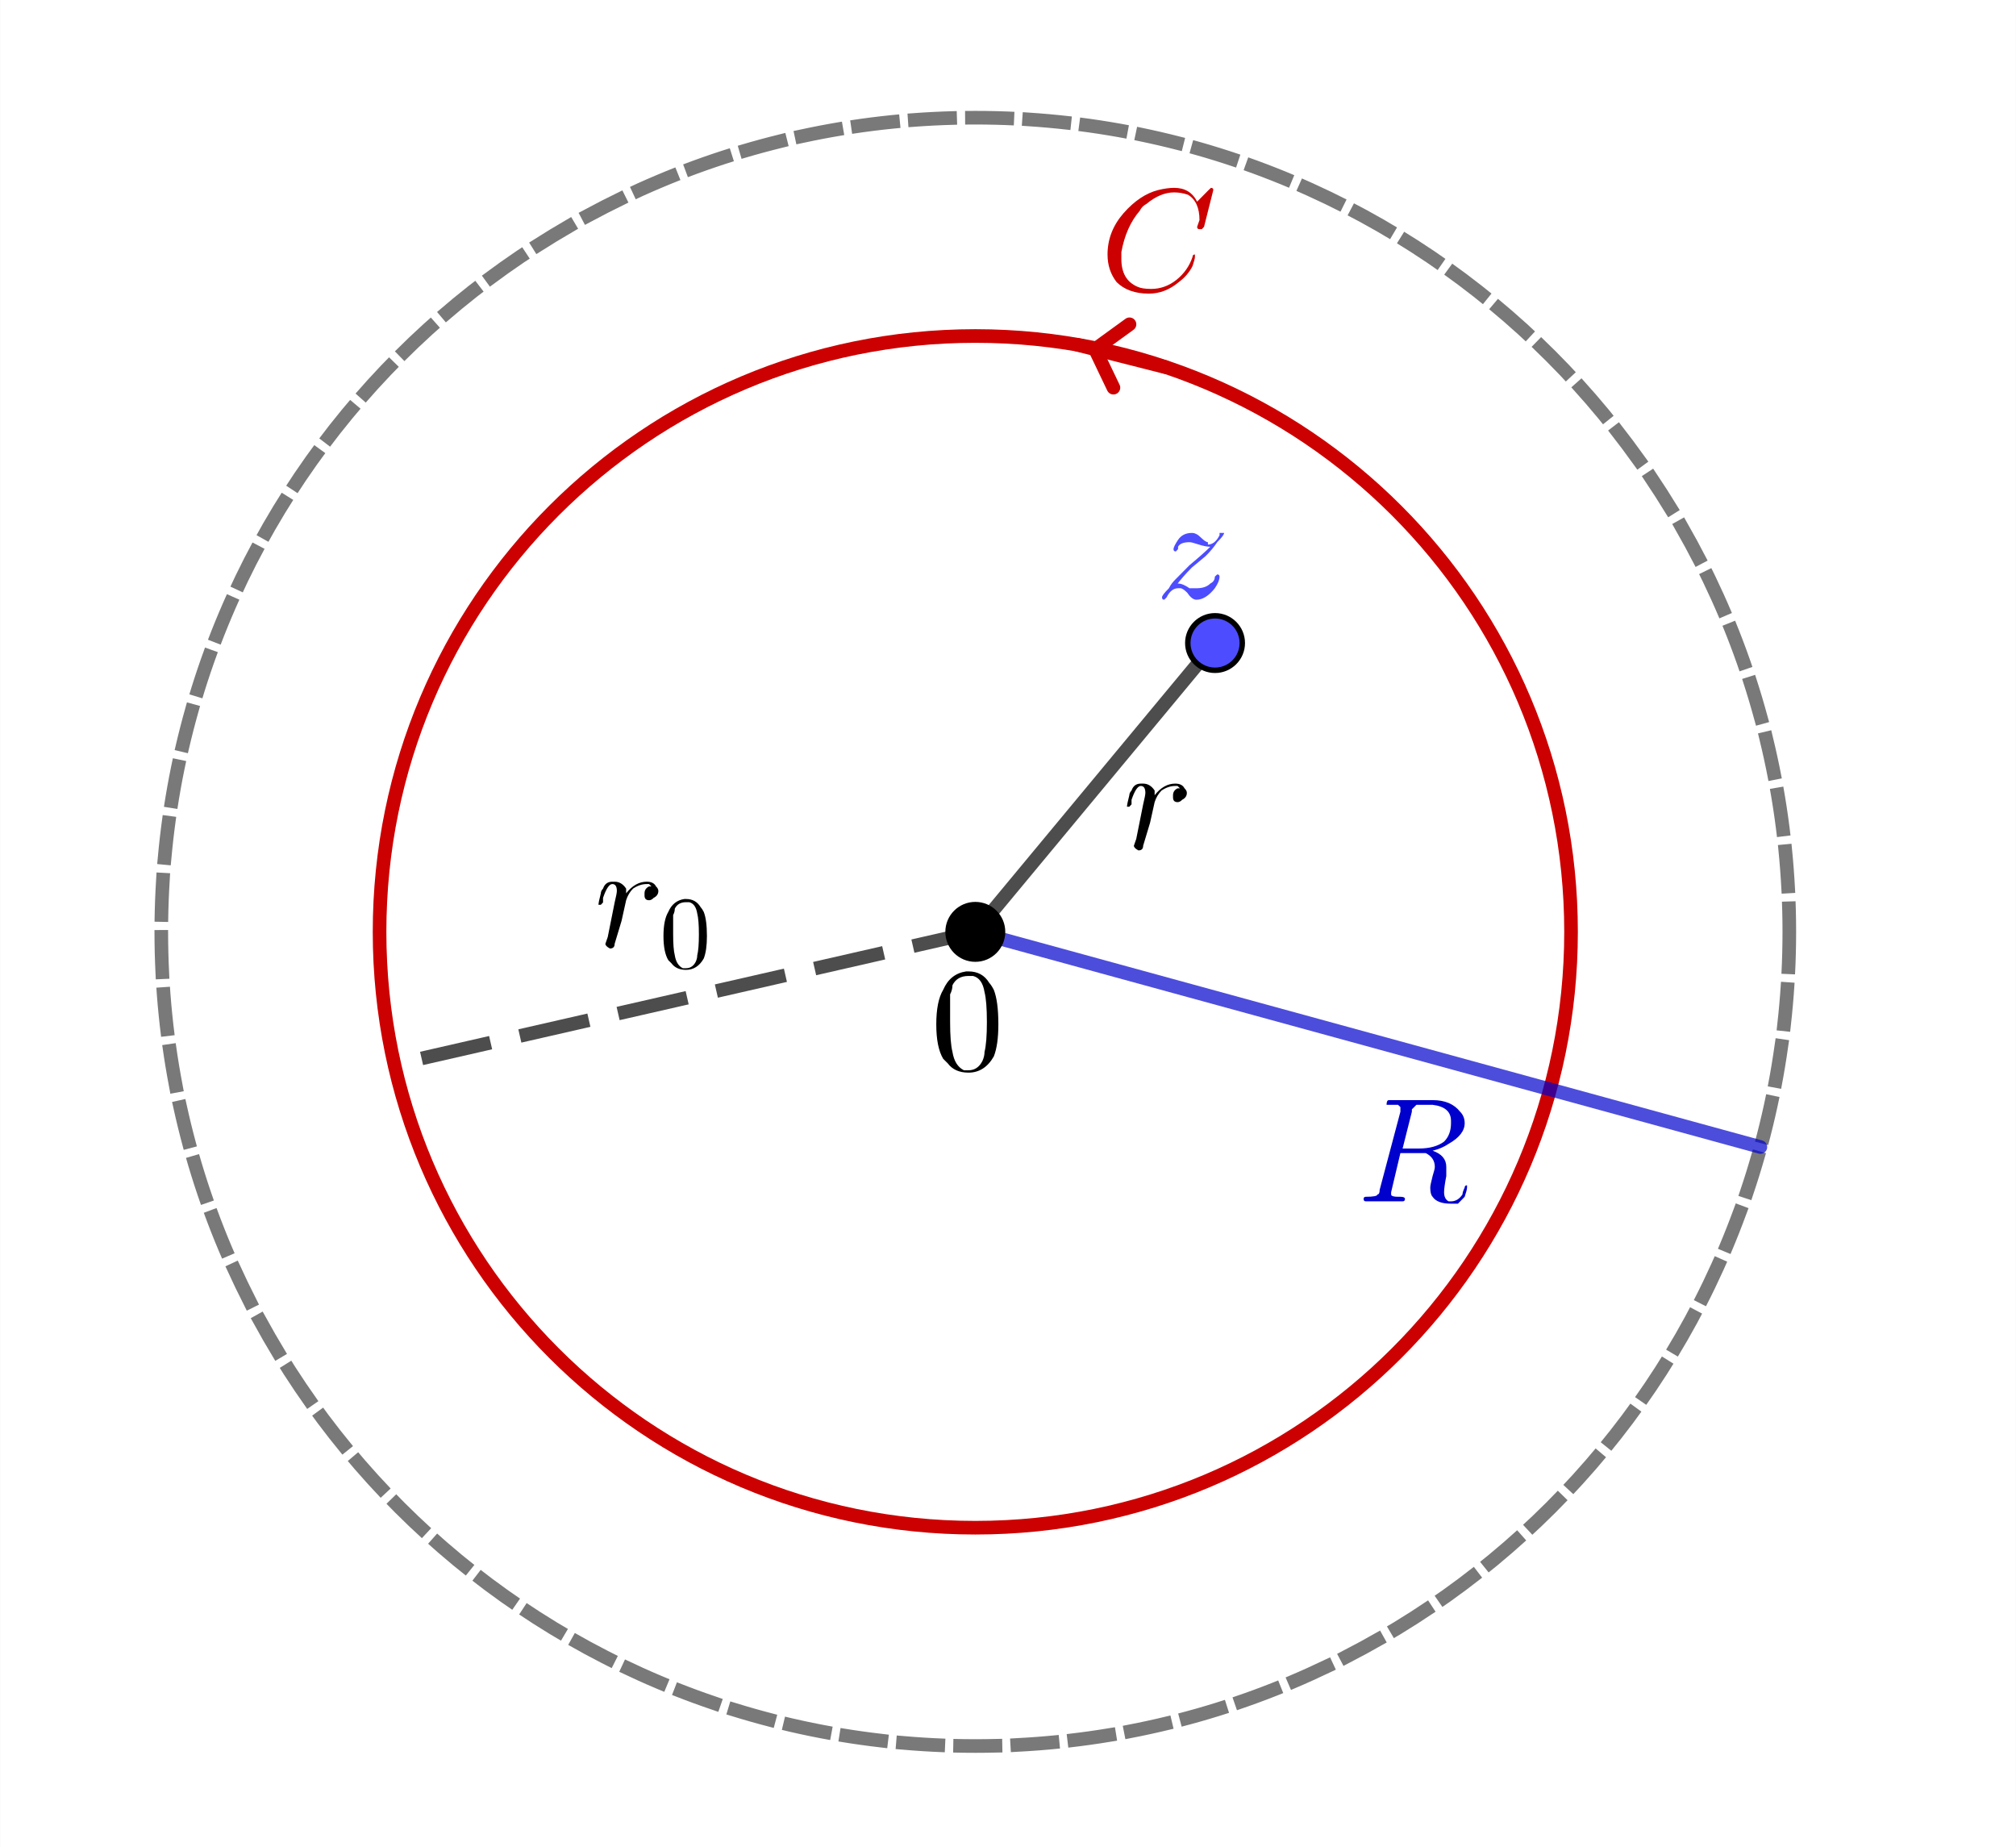 <?xml version="1.0" encoding="ISO-8859-1" standalone="no"?>

<svg 
     version="1.1"
     baseProfile="full"
     xmlns="http://www.w3.org/2000/svg"
     xmlns:xlink="http://www.w3.org/1999/xlink"
     xmlns:ev="http://www.w3.org/2001/xml-events"
     width="13.053cm"
     height="11.959cm"
     viewBox="0 0 370 339"
     >
<rect x="0" y="0" width="370" height="339" fill="#808080" stroke="none"/>
<title>

</title>
<g stroke-linejoin="miter" stroke-dashoffset="0" stroke-dasharray="none" stroke-width="1" stroke-miterlimit="10.000" stroke-linecap="square">
<clipPath id="clip2fc989bd-675f-4de8-ba6f-886c0b81d96d">
  <path d="M 0 0 L 0 339.00 L 370.00 339.00 L 370.00 0 z"/>
</clipPath>
<g clip-path="url(#clip1)">
<g fill-opacity="1" fill-rule="nonzero" stroke="none" fill="#ffffff">
  <path d="M 0 0 L 370.00 0 L 370.00 339.00 L 0 339.00 L 0 0 z"/>
</g> <!-- drawing style -->
</g> <!-- clip1 -->
<g id="misc">
</g><!-- misc -->
<g id="layer0">
</g><!-- layer0 -->
<g id="layer1">
<clipPath id="clip039002d7-54c2-48f3-af2a-181b283eac81">
  <path d="M 0 0 L 0 339.00 L 370.00 339.00 L 370.00 0 z"/>
</clipPath>
<g clip-path="url(#clip2)">
<g stroke-linejoin="round" stroke-width="2.5" stroke-linecap="round" fill="none" stroke-opacity="1" stroke="#cc0000">
  <path d="M 288.34 171.00 C 288.34 231.39 239.39 280.34 179.00 280.34 C 118.61 280.34 69.657 231.39 69.657 171.00 C 69.657 110.61 118.61 61.657 179.00 61.657 C 239.39 61.657 288.34 110.61 288.34 171.00 z"/>
<title>Circunferencia c</title>
<desc>Circunferencia c: Circunferencia que pasa por B con centro A</desc>

</g> <!-- drawing style -->
</g> <!-- clip2 -->
<g transform="matrix(27.000, 0, 0, 27.000, 202.00, 53.450)">
<clipPath id="clip2c972b0d-57b6-46ea-95e2-34605e7b241d">
  <path d="M -7.481 -1.98 L -7.481 10.576 L 6.222 10.576 L 6.222 -1.98 z"/>
</clipPath>
<g clip-path="url(#clip3)">
<g fill-opacity="1" fill-rule="nonzero" stroke="none" fill="#cc0000">
  <path d="M .766 -.688 L .703 -.438 Q .688 -.422 .688 -.422 L .688 -.422 L .672 -.422 Q .656 -.422 .656 -.438 L .672 -.484 L .672 -.484 Q .672 -.609 .594 -.656 L .594 -.656 Q .547 -.672 .5 -.672 Q .406 -.672 .312 -.594 Q .281 -.578 .266 -.547 Q .172 -.438 .141 -.266 Q .141 -.234 .141 -.219 Q .141 -.078 .25 -.031 Q .281 -.016 .344 -.016 Q .438 -.016 .516 -.078 Q .594 -.141 .625 -.234 Q .625 -.25 .641 -.25 Q .641 -.25 .641 -.234 Q .641 -.219 .625 -.172 Q .594 -.109 .531 -.062 Q .438 .016 .328 .016 Q .188 .016 .109 -.062 Q .047 -.141 .047 -.25 Q .047 -.406 .156 -.531 Q .266 -.656 .391 -.688 Q .453 -.703 .5 -.703 Q .609 -.703 .656 -.609 L .734 -.688 Q .75 -.703 .75 -.703 Q .766 -.703 .766 -.688 z"/>
<title>Circunferencia c</title>
<desc>Circunferencia c: Circunferencia que pasa por B con centro A</desc>

</g> <!-- drawing style -->
</g> <!-- clip3 -->
</g> <!-- transform -->
<clipPath id="clipe55bb3de-aa13-4a0d-87d2-fe9c27bac8b9">
  <path d="M 0 0 L 0 339.00 L 370.00 339.00 L 370.00 0 z"/>
</clipPath>
<g clip-path="url(#clip4)">
<g stroke-linejoin="round" stroke-dasharray="6.5,4" stroke-width="2.5" stroke-linecap="butt" fill="none" stroke-opacity=".698" stroke="#404040">
  <path d="M 328.40 171.00 C 328.40 253.51 261.51 320.40 179.00 320.40 C 96.487 320.40 29.598 253.51 29.598 171.00 C 29.598 88.487 96.487 21.598 179.00 21.598 C 261.51 21.598 328.40 88.487 328.40 171.00 z"/>
<title>Circunferencia d</title>
<desc>Circunferencia d: Circunferencia que pasa por C con centro A</desc>

</g> <!-- drawing style -->
</g> <!-- clip4 -->
<clipPath id="clip403f9728-2b10-47c0-b397-71d0211e9de2">
  <path d="M 0 0 L 0 339.00 L 370.00 339.00 L 370.00 0 z"/>
</clipPath>
<g clip-path="url(#clip5)">
<g stroke-linejoin="round" stroke-width="2.5" stroke-linecap="round" fill="none" stroke-opacity=".698" stroke="#0000cc">
  <path d="M 179.00 171.00 L 323.09 210.48"/>
<title>Segmento f</title>
<desc>Segmento f: Segmento [A, D]</desc>

</g> <!-- drawing style -->
</g> <!-- clip5 -->
<g transform="matrix(27.000, 0, 0, 27.000, 249.00, 220.45)">
<clipPath id="clip48638276-d26c-4fea-b05f-9f1163375205">
  <path d="M -9.222 -8.165 L -9.222 4.391 L 4.481 4.391 L 4.481 -8.165 z"/>
</clipPath>
<g clip-path="url(#clip6)">
<g fill-opacity="1" fill-rule="nonzero" stroke="none" fill="#0000cc">
  <path d="M .375 -.609 L .312 -.359 L .422 -.359 Q .531 -.359 .594 -.406 Q .641 -.453 .641 -.531 L .641 -.531 Q .641 -.547 .641 -.547 Q .641 -.641 .516 -.656 L .516 -.656 Q .5 -.656 .469 -.656 Q .406 -.656 .406 -.656 Q .391 -.641 .375 -.625 L .375 -.625 Q .375 -.625 .375 -.609 z M .516 -.344 L .516 -.344 Q .609 -.312 .609 -.234 Q .609 -.234 .609 -.219 Q .609 -.203 .609 -.172 Q .594 -.094 .594 -.062 Q .594 -.016 .625 -0 L .625 -0 Q .625 -0 .641 -0 Q .688 -0 .719 -.047 Q .719 -.062 .734 -.094 Q .734 -.109 .75 -.109 Q .75 -.109 .75 -.094 Q .75 -.078 .734 -.031 Q .719 -.016 .688 .016 Q .656 .016 .641 .016 Q .547 .016 .516 -.031 Q .5 -.047 .5 -.094 Q .5 -.109 .516 -.172 Q .531 -.219 .531 -.234 Q .531 -.297 .469 -.328 L .469 -.328 Q .453 -.328 .422 -.328 L .297 -.328 L .234 -.062 L .234 -.047 Q .234 -.031 .281 -.031 L .281 -.031 L .281 -.031 L .297 -.031 Q .328 -.031 .328 -.016 Q .328 -0 .312 -0 L .188 -0 L .188 -0 L .062 -0 L .062 -0 Q .047 -0 .047 -.016 Q .047 -.031 .062 -.031 L .062 -.031 Q .141 -.031 .141 -.047 Q .156 -.047 .156 -.078 Q .156 -.078 .156 -.078 L .297 -.609 Q .297 -.625 .297 -.641 Q .297 -.641 .281 -.656 L .281 -.656 L .281 -.656 Q .281 -.656 .266 -.656 Q .25 -.656 .234 -.656 Q .203 -.656 .203 -.656 Q .203 -.688 .219 -.688 L .234 -.688 L .516 -.688 Q .641 -.688 .703 -.609 Q .734 -.578 .734 -.531 Q .734 -.453 .625 -.391 Q .578 -.359 .516 -.344 z"/>
<title>Segmento f</title>
<desc>Segmento f: Segmento [A, D]</desc>

</g> <!-- drawing style -->
</g> <!-- clip6 -->
</g> <!-- transform -->
<clipPath id="clipdd8bfec0-f728-41c0-97b1-9de613398d8d">
  <path d="M 0 0 L 0 339.00 L 370.00 339.00 L 370.00 0 z"/>
</clipPath>
<g clip-path="url(#clip7)">
<g stroke-linejoin="round" stroke-width="2.5" stroke-linecap="round" fill="none" stroke-opacity=".698" stroke="#000000">
  <path d="M 179.00 171.00 L 223.00 118.00"/>
<title>Segmento g</title>
<desc>Segmento g: Segmento [A, E]</desc>

</g> <!-- drawing style -->
</g> <!-- clip7 -->
<g transform="matrix(27.000, 0, 0, 27.000, 206.00, 155.62)">
<clipPath id="clipf1e56032-2d6e-44e7-b00b-193e0011e895">
  <path d="M -7.63 -5.764 L -7.63 6.792 L 6.074 6.792 L 6.074 -5.764 z"/>
</clipPath>
<g clip-path="url(#clip8)">
<g fill-opacity="1" fill-rule="nonzero" stroke="none" fill="#000000">
  <path d="M .094 -.062 L .094 -.062 L .141 -.297 Q .156 -.359 .156 -.375 Q .156 -.422 .125 -.422 Q .094 -.422 .062 -.328 Q .062 -.312 .062 -.297 Q .047 -.281 .047 -.281 Q .031 -.281 .031 -.281 Q .031 -.297 .047 -.359 Q .047 -.375 .062 -.391 Q .078 -.438 .125 -.438 Q .125 -.438 .141 -.438 Q .188 -.438 .219 -.391 Q .219 -.391 .219 -.375 Q .219 -.375 .219 -.359 Q .281 -.438 .359 -.438 Q .406 -.438 .422 -.406 Q .438 -.391 .438 -.375 Q .438 -.344 .406 -.328 Q .391 -.312 .375 -.312 Q .344 -.312 .344 -.344 Q .344 -.344 .344 -.359 Q .344 -.391 .375 -.406 L .375 -.406 Q .391 -.406 .391 -.406 L .375 -.422 Q .359 -.422 .359 -.422 Q .312 -.422 .266 -.391 Q .234 -.359 .219 -.312 Q .219 -.312 .219 -.312 L .188 -.172 L .141 -.016 Q .141 .016 .109 .016 Q .078 -0 .078 -.016 Q .078 -.016 .094 -.062 z"/>
<title>Segmento g</title>
<desc>Segmento g: Segmento [A, E]</desc>

</g> <!-- drawing style -->
</g> <!-- clip8 -->
</g> <!-- transform -->
<clipPath id="clip9fa70476-ad5a-4a4c-b122-375e2201466f">
  <path d="M 0 0 L 0 339.00 L 370.00 339.00 L 370.00 0 z"/>
</clipPath>
<g clip-path="url(#clip9)">
<g stroke-linejoin="round" stroke-dasharray="10.500,8" stroke-width="2.5" stroke-linecap="butt" fill="none" stroke-opacity=".698" stroke="#000000">
  <path d="M 179.00 171.00 L 72.406 195.36"/>
<title>Segmento h</title>
<desc>Segmento h: Segmento [A, F]</desc>

</g> <!-- drawing style -->
</g> <!-- clip9 -->
<g transform="matrix(27.000, 0, 0, 27.000, 109.00, 173.62)">
<clipPath id="clipe4197dcc-563b-49ad-813a-d5f97fb32a23">
  <path d="M -4.037 -6.431 L -4.037 6.125 L 9.667 6.125 L 9.667 -6.431 z"/>
</clipPath>
<g clip-path="url(#clip10)">
<g fill-opacity="1" fill-rule="nonzero" stroke="none" fill="#000000">
  <path d="M .094 -.062 L .094 -.062 L .141 -.297 Q .156 -.359 .156 -.375 Q .156 -.422 .125 -.422 Q .094 -.422 .062 -.328 Q .062 -.312 .062 -.297 Q .047 -.281 .047 -.281 Q .031 -.281 .031 -.281 Q .031 -.297 .047 -.359 Q .047 -.375 .062 -.391 Q .078 -.438 .125 -.438 Q .125 -.438 .141 -.438 Q .188 -.438 .219 -.391 Q .219 -.391 .219 -.375 Q .219 -.375 .219 -.359 Q .281 -.438 .359 -.438 Q .406 -.438 .422 -.406 Q .438 -.391 .438 -.375 Q .438 -.344 .406 -.328 Q .391 -.312 .375 -.312 Q .344 -.312 .344 -.344 Q .344 -.344 .344 -.359 Q .344 -.391 .375 -.406 L .375 -.406 Q .391 -.406 .391 -.406 L .375 -.422 Q .359 -.422 .359 -.422 Q .312 -.422 .266 -.391 Q .234 -.359 .219 -.312 Q .219 -.312 .219 -.312 L .188 -.172 L .141 -.016 Q .141 .016 .109 .016 Q .078 -0 .078 -.016 Q .078 -.016 .094 -.062 z"/>
<title>Segmento h</title>
<desc>Segmento h: Segmento [A, F]</desc>

</g> <!-- drawing style -->
</g> <!-- clip10 -->
</g> <!-- transform -->
<g transform="matrix(18.900, 0, 0, 18.900, 121.18, 177.67)">
<clipPath id="clip5d1d638f-1588-494c-8bf0-53c92f1dbb9c">
  <path d="M -6.412 -9.401 L -6.412 8.536 L 13.165 8.536 L 13.165 -9.401 z"/>
</clipPath>
<g clip-path="url(#clip11)">
<g fill-opacity="1" fill-rule="nonzero" stroke="none" fill="#000000">
  <path d="M .453 -.312 Q .453 -.172 .422 -.094 Q .359 .016 .25 .016 Q .156 .016 .109 -.047 Q .094 -.062 .078 -.078 Q .031 -.156 .031 -.312 Q .031 -.469 .078 -.547 Q .125 -.656 .234 -.672 L .25 -.672 Q .344 -.672 .391 -.594 L .391 -.594 Q .406 -.578 .422 -.547 Q .453 -.469 .453 -.312 z M .25 -0 L .25 -0 Q .312 -0 .344 -.062 Q .359 -.094 .359 -.125 Q .375 -.188 .375 -.328 Q .375 -.469 .359 -.531 Q .344 -.625 .281 -.641 Q .266 -.641 .25 -.641 Q .172 -.641 .141 -.578 Q .141 -.547 .125 -.516 Q .125 -.469 .125 -.328 Q .125 -.188 .141 -.125 Q .156 -.031 .219 -0 Q .234 -0 .25 -0 z"/>
<title>Segmento h</title>
<desc>Segmento h: Segmento [A, F]</desc>

</g> <!-- drawing style -->
</g> <!-- clip11 -->
</g> <!-- transform -->
<clipPath id="clipbf9b5c71-6540-4442-b3da-841ed02a75c8">
  <path d="M 0 0 L 0 339.00 L 370.00 339.00 L 370.00 0 z"/>
</clipPath>
<g clip-path="url(#clip12)">
<g stroke-linejoin="round" stroke-width="2.5" stroke-linecap="round" fill="none" stroke-opacity="1" stroke="#cc0000">
  <path d="M 213.88 67.368 L 197.78 63.281"/>
<title>Segmento i</title>
<desc>Segmento i: Segmento [G, H]</desc>

</g> <!-- drawing style -->
</g> <!-- clip12 -->
<clipPath id="clipe8c3ffde-5e8c-4066-b2e8-9a93f6979cbb">
  <path d="M 0 0 L 0 339.00 L 370.00 339.00 L 370.00 0 z"/>
</clipPath>
<g clip-path="url(#clip13)">
<g stroke-linejoin="round" stroke-width="2.5" stroke-linecap="round" fill="none" stroke-opacity="1" stroke="#cc0000">
  <path d="M 200.98 64.094 L 207.30 59.509"/>
<title>Segmento i</title>
<desc>Segmento i: Segmento [G, H]</desc>

</g> <!-- drawing style -->
</g> <!-- clip13 -->
<clipPath id="clip8aaefe2d-0e0d-4b62-b70c-4e615da0a43f">
  <path d="M 0 0 L 0 339.00 L 370.00 339.00 L 370.00 0 z"/>
</clipPath>
<g clip-path="url(#clip14)">
<g stroke-linejoin="round" stroke-width="2.5" stroke-linecap="round" fill="none" stroke-opacity="1" stroke="#cc0000">
  <path d="M 200.98 64.094 L 204.35 71.140"/>
<title>Segmento i</title>
<desc>Segmento i: Segmento [G, H]</desc>

</g> <!-- drawing style -->
</g> <!-- clip14 -->
<clipPath id="clipcf3b8e65-13de-4849-978b-920a0cb9a2ca">
  <path d="M 0 0 L 0 339.00 L 370.00 339.00 L 370.00 0 z"/>
</clipPath>
<g clip-path="url(#clip15)">
<g fill-opacity="1" fill-rule="nonzero" stroke="none" fill="#000000">
  <path d="M 184.00 171.00 C 184.00 173.76 181.76 176.00 179.00 176.00 C 176.24 176.00 174.00 173.76 174.00 171.00 C 174.00 168.24 176.24 166.00 179.00 166.00 C 181.76 166.00 184.00 168.24 184.00 171.00 z"/>
<title>Punto A</title>
<desc>A = (-0.27, -0.29)</desc>

</g> <!-- drawing style -->
</g> <!-- clip15 -->
<clipPath id="clipda0dde33-98d4-40bc-8eda-adad532d6432">
  <path d="M 0 0 L 0 339.00 L 370.00 339.00 L 370.00 0 z"/>
</clipPath>
<g clip-path="url(#clip16)">
<g stroke-linejoin="round" stroke-linecap="round" fill="none" stroke-opacity="1" stroke="#000000">
  <path d="M 184.00 171.00 C 184.00 173.76 181.76 176.00 179.00 176.00 C 176.24 176.00 174.00 173.76 174.00 171.00 C 174.00 168.24 176.24 166.00 179.00 166.00 C 181.76 166.00 184.00 168.24 184.00 171.00 z"/>
<title>Punto A</title>
<desc>A = (-0.27, -0.29)</desc>

</g> <!-- drawing style -->
</g> <!-- clip16 -->
<g transform="matrix(27.000, 0, 0, 27.000, 171.00, 196.40)">
<clipPath id="clipf3912b2e-ed8b-4f60-87d2-c542dd150b44">
  <path d="M -6.333 -7.274 L -6.333 5.282 L 7.37 5.282 L 7.37 -7.274 z"/>
</clipPath>
<g clip-path="url(#clip17)">
<g fill-opacity="1" fill-rule="nonzero" stroke="none" fill="#000000">
  <path d="M .453 -.312 Q .453 -.172 .422 -.094 Q .359 .016 .25 .016 Q .156 .016 .109 -.047 Q .094 -.062 .078 -.078 Q .031 -.156 .031 -.312 Q .031 -.469 .078 -.547 Q .125 -.656 .234 -.672 L .25 -.672 Q .344 -.672 .391 -.594 L .391 -.594 Q .406 -.578 .422 -.547 Q .453 -.469 .453 -.312 z M .25 -0 L .25 -0 Q .312 -0 .344 -.062 Q .359 -.094 .359 -.125 Q .375 -.188 .375 -.328 Q .375 -.469 .359 -.531 Q .344 -.625 .281 -.641 Q .266 -.641 .25 -.641 Q .172 -.641 .141 -.578 Q .141 -.547 .125 -.516 Q .125 -.469 .125 -.328 Q .125 -.188 .141 -.125 Q .156 -.031 .219 -0 Q .234 -0 .25 -0 z"/>
<title>Punto A</title>
<desc>A = (-0.27, -0.29)</desc>

</g> <!-- drawing style -->
</g> <!-- clip17 -->
</g> <!-- transform -->
<clipPath id="clip19db7c9e-2096-4bf9-b5e9-eca2471b0c7e">
  <path d="M 0 0 L 0 339.00 L 370.00 339.00 L 370.00 0 z"/>
</clipPath>
<g clip-path="url(#clip18)">
<g fill-opacity="1" fill-rule="nonzero" stroke="none" fill="#4d4dff">
  <path d="M 228.00 118.00 C 228.00 120.76 225.76 123.00 223.00 123.00 C 220.24 123.00 218.00 120.76 218.00 118.00 C 218.00 115.24 220.24 113.00 223.00 113.00 C 225.76 113.00 228.00 115.24 228.00 118.00 z"/>
<title>Punto E</title>
<desc>E = (0.9, 1.12)</desc>

</g> <!-- drawing style -->
</g> <!-- clip18 -->
<clipPath id="clip8f428871-ce71-450c-bf17-039eef8ad253">
  <path d="M 0 0 L 0 339.00 L 370.00 339.00 L 370.00 0 z"/>
</clipPath>
<g clip-path="url(#clip19)">
<g stroke-linejoin="round" stroke-linecap="round" fill="none" stroke-opacity="1" stroke="#000000">
  <path d="M 228.00 118.00 C 228.00 120.76 225.76 123.00 223.00 123.00 C 220.24 123.00 218.00 120.76 218.00 118.00 C 218.00 115.24 220.24 113.00 223.00 113.00 C 225.76 113.00 228.00 115.24 228.00 118.00 z"/>
<title>Punto E</title>
<desc>E = (0.9, 1.12)</desc>

</g> <!-- drawing style -->
</g> <!-- clip19 -->
<g transform="matrix(27.000, 0, 0, 27.000, 212.00, 109.62)">
<clipPath id="clipd0c1a098-54e1-4c2c-8d2f-5301536830f2">
  <path d="M -7.852 -4.06 L -7.852 8.495 L 5.852 8.495 L 5.852 -4.06 z"/>
</clipPath>
<g clip-path="url(#clip20)">
<g fill-opacity="1" fill-rule="nonzero" stroke="none" fill="#4d4dff">
  <path d="M .141 -.078 L .141 -.078 Q .141 -.094 .156 -.094 Q .188 -.094 .234 -.062 Q .266 -.062 .281 -.062 Q .344 -.062 .375 -.094 Q .406 -.109 .406 -.141 Q .422 -.156 .422 -.156 Q .438 -.156 .438 -.141 Q .438 -.109 .406 -.062 Q .344 .016 .281 .016 Q .25 .016 .219 -.031 Q .188 -.062 .172 -.062 Q .156 -.062 .156 -.062 Q .109 -.062 .078 -0 Q .062 .016 .062 .016 Q .047 .016 .047 -0 Q .047 -.016 .094 -.062 Q .109 -.094 .141 -.125 L .234 -.219 Q .328 -.297 .375 -.344 Q .344 -.344 .297 -.359 Q .25 -.375 .234 -.375 Q .172 -.375 .156 -.344 Q .156 -.328 .156 -.328 Q .141 -.312 .141 -.312 Q .125 -.312 .125 -.328 Q .125 -.344 .156 -.391 Q .188 -.438 .25 -.438 Q .281 -.438 .312 -.406 L .312 -.406 Q .312 -.406 .312 -.406 Q .344 -.375 .359 -.375 Q .359 -.359 .359 -.359 Q .406 -.359 .438 -.422 L .438 -.438 Q .453 -.438 .453 -.438 Q .469 -.438 .469 -.438 Q .469 -.422 .422 -.375 Q .391 -.328 .344 -.281 Q .344 -.281 .25 -.203 L .25 -.203 Q .188 -.141 .141 -.078 z"/>
<title>Punto E</title>
<desc>E = (0.9, 1.12)</desc>

</g> <!-- drawing style -->
</g> <!-- clip20 -->
</g> <!-- transform -->
</g><!-- layer1 -->
</g> <!-- default stroke -->
</svg> <!-- bounding box -->

